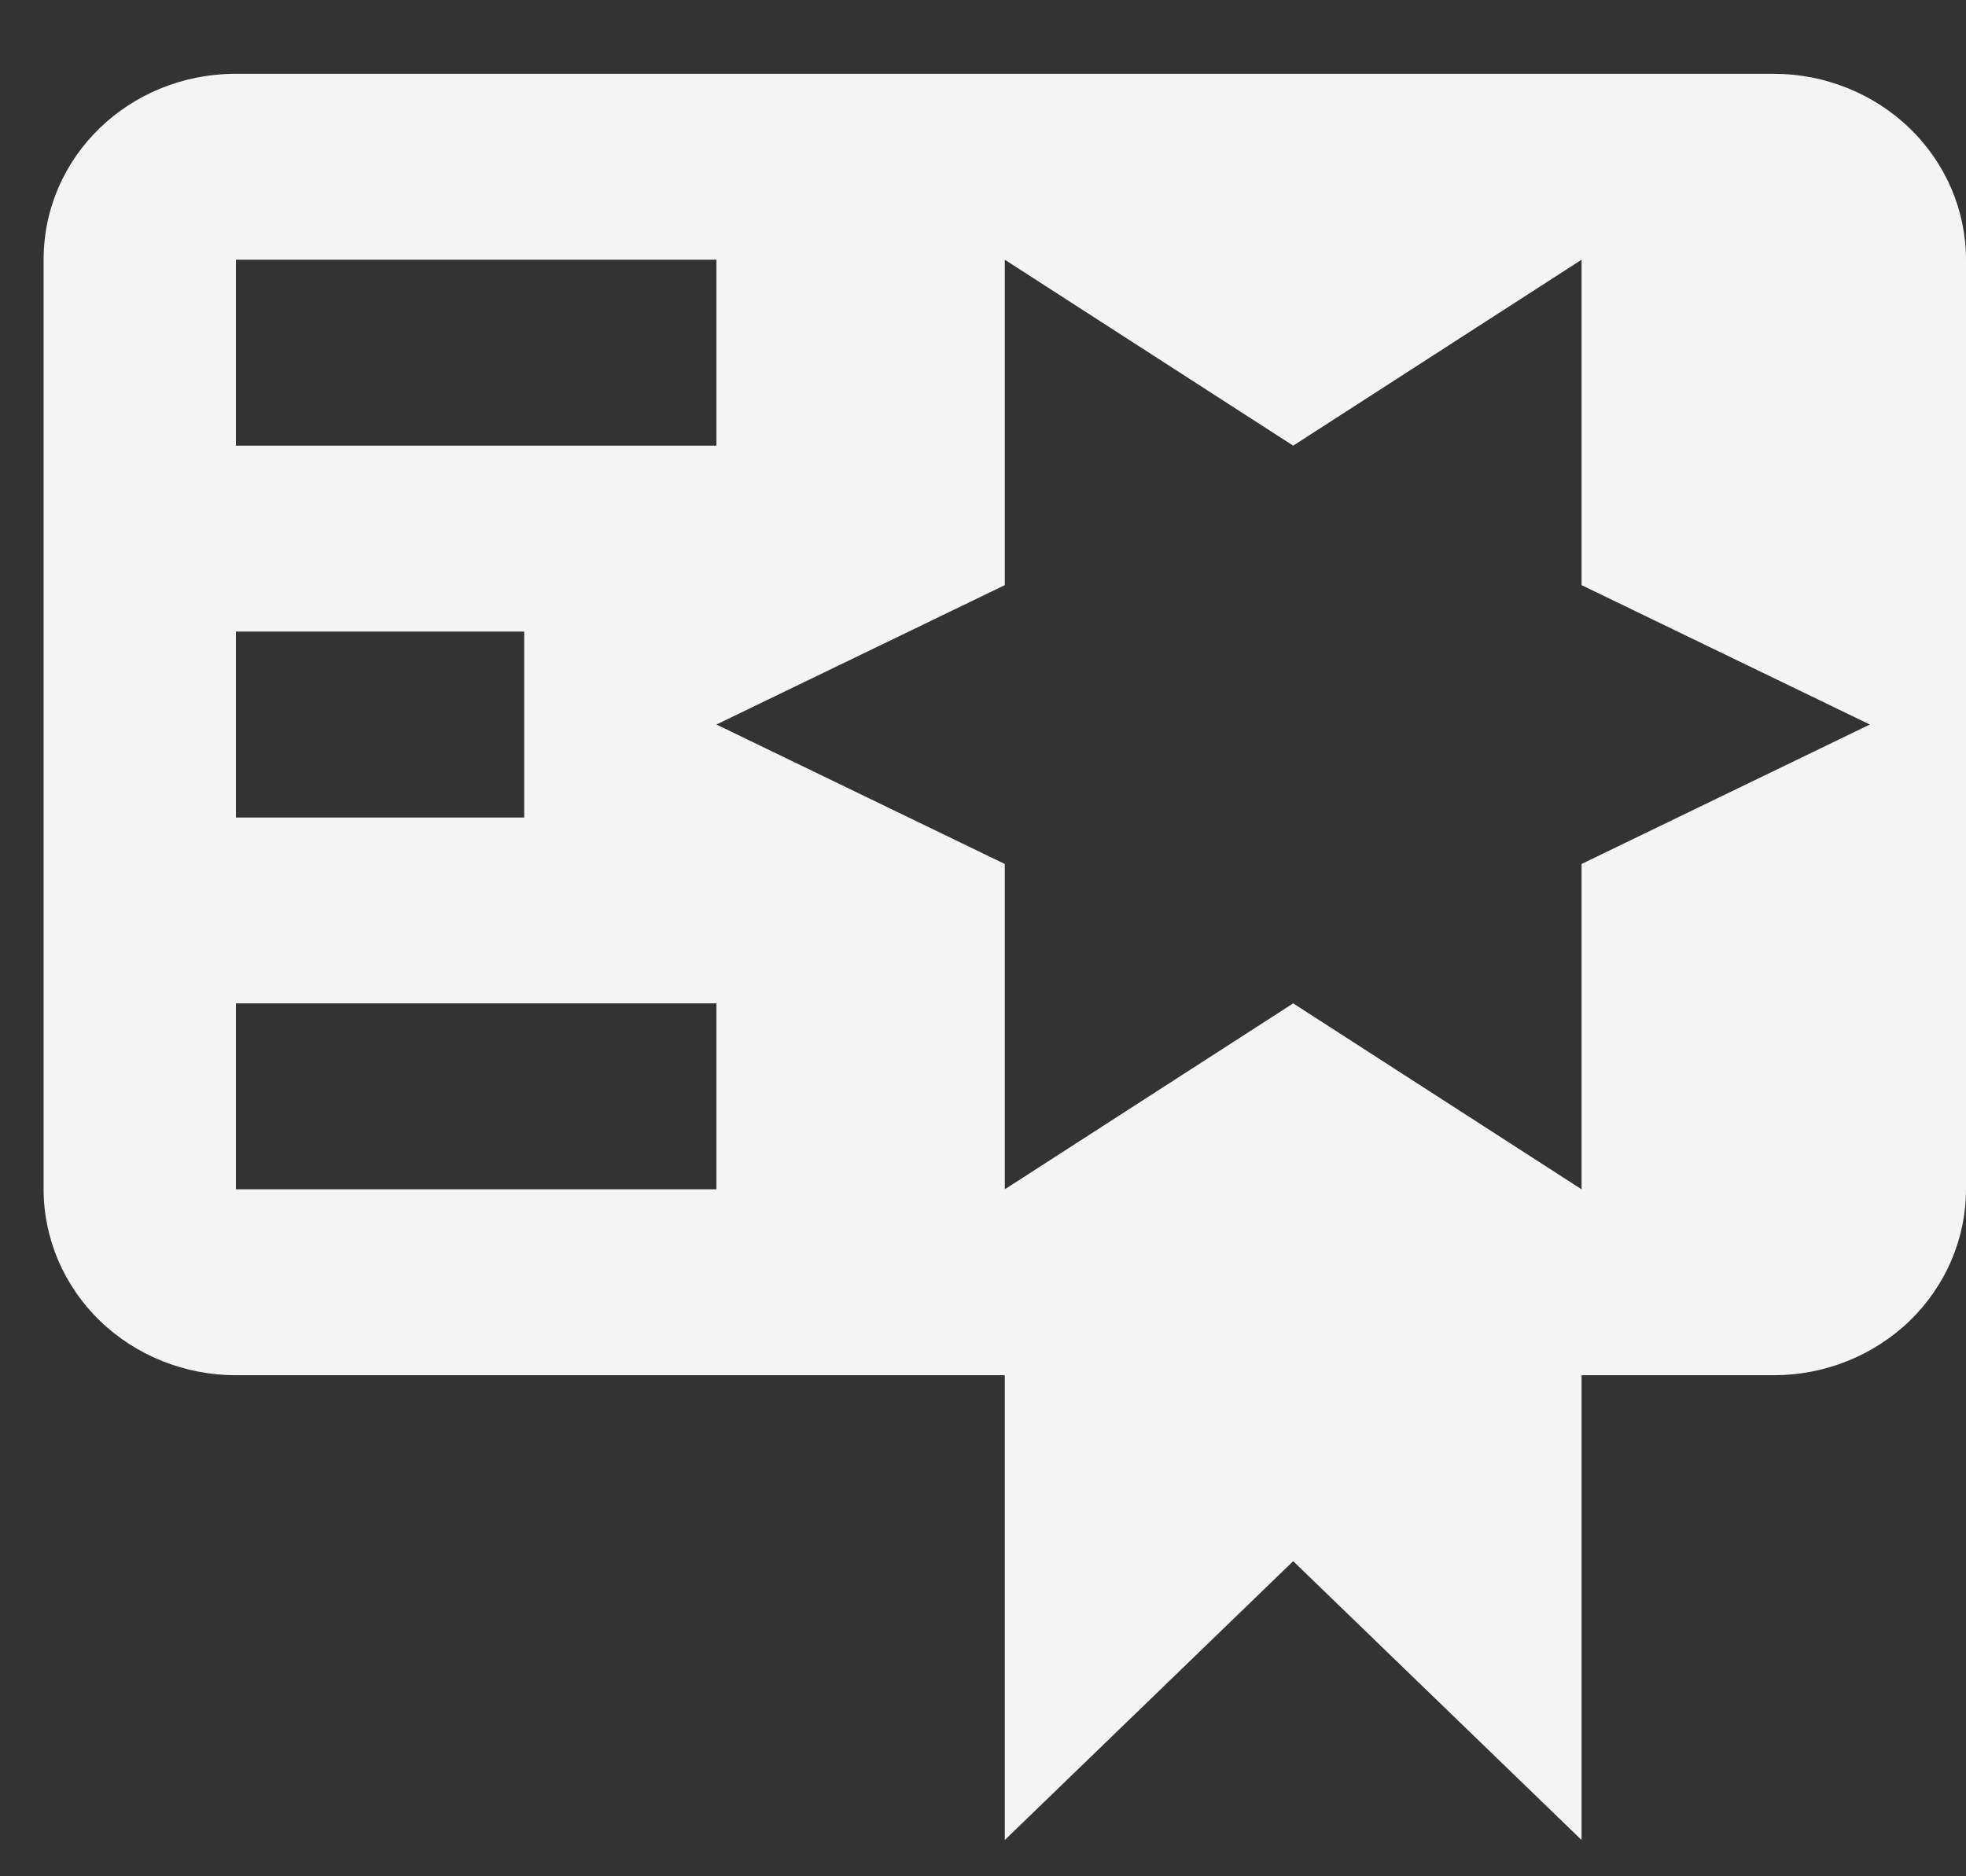<svg width="22" height="21" viewBox="0 0 22 21" fill="none" xmlns="http://www.w3.org/2000/svg">
<rect x="0" y="0" width="22" height="21" fill="#333333" stroke="none"/>
<path d="M2.64 0.826C1.446 0.826 0.488 1.752 0.488 2.907V13.311C0.488 13.863 0.715 14.392 1.118 14.783C1.522 15.173 2.069 15.392 2.64 15.392H11.244V20.594L14.471 17.473L17.698 20.594V15.392H19.849C20.419 15.392 20.966 15.173 21.37 14.783C21.773 14.392 22 13.863 22 13.311V2.907C22 2.355 21.773 1.826 21.37 1.436C20.966 1.046 20.419 0.826 19.849 0.826H15.546H2.64ZM11.244 2.907L14.471 4.988L17.698 2.907V6.549L20.924 8.109L17.698 9.67V13.311L14.471 11.23L11.244 13.311V9.67L8.017 8.109L11.244 6.549V2.907ZM2.64 2.907H8.017V4.988H2.64V2.907ZM2.64 7.069H5.866V9.15H2.64V7.069ZM2.64 11.23H8.017V13.311H2.64V11.23Z" fill="#F4F4F4"/>
</svg>
